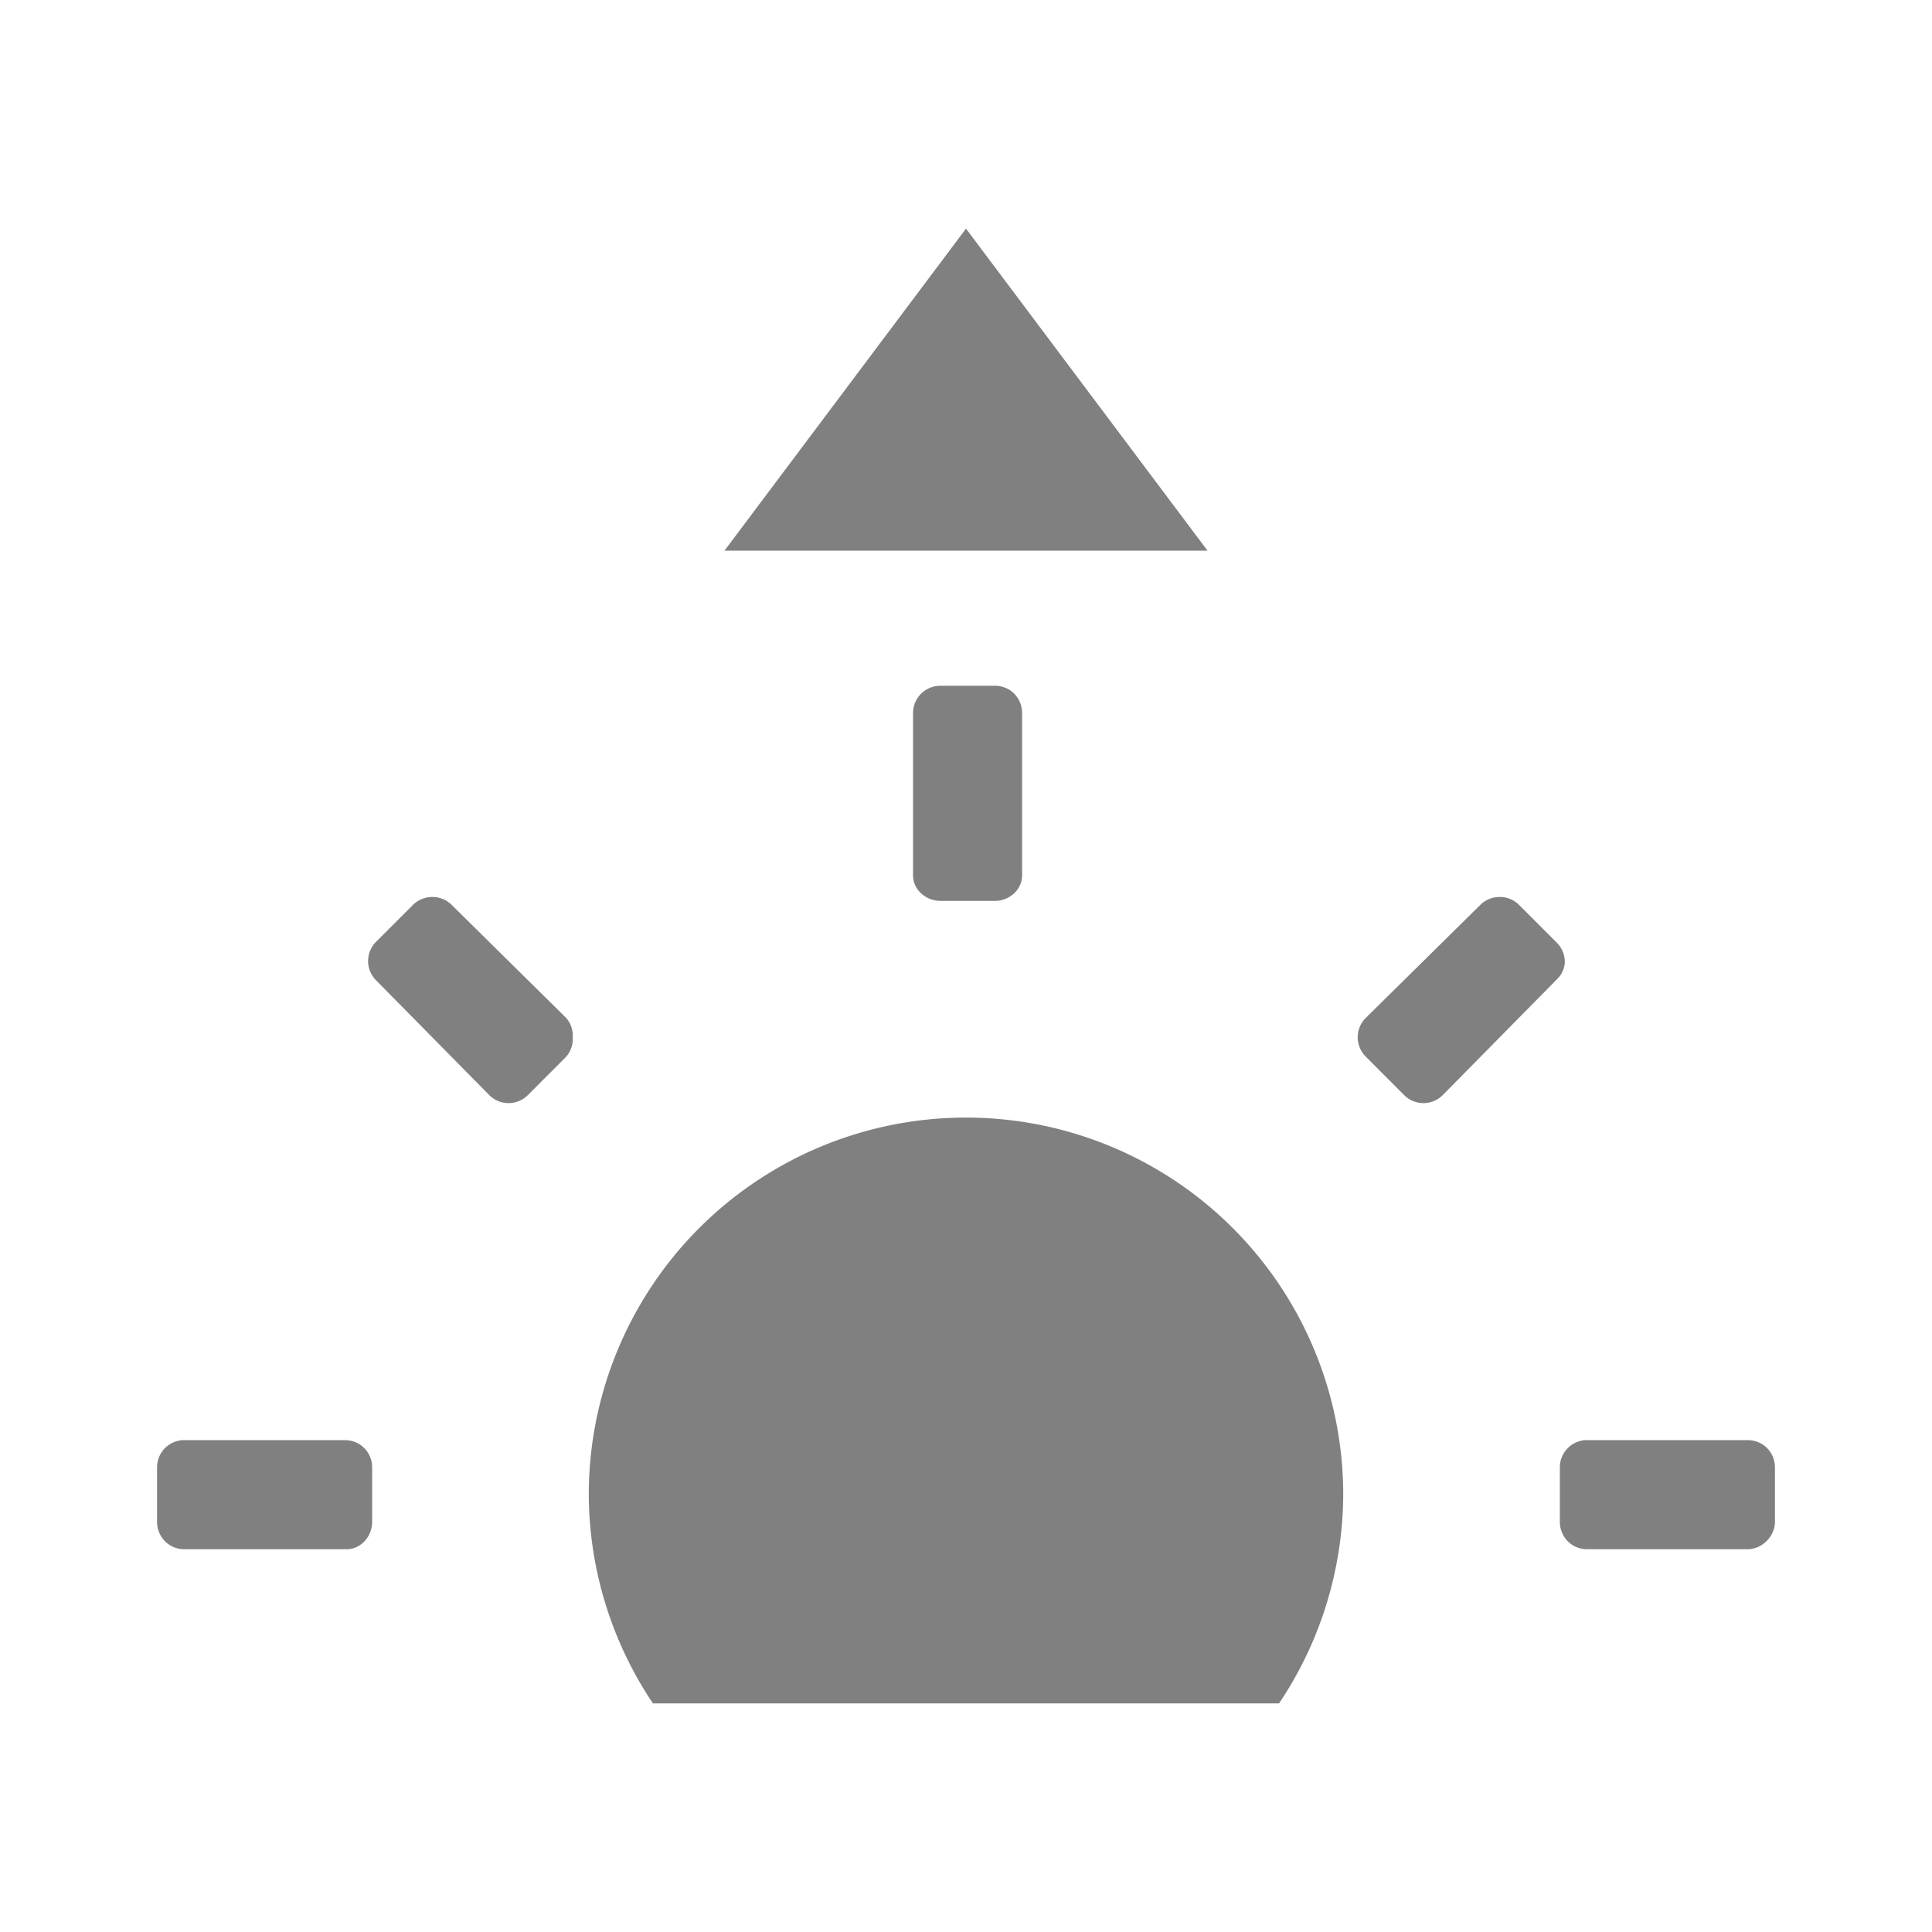 <?xml version="1.0" encoding="UTF-8" standalone="no"?>
<svg
   xmlns:dc="http://purl.org/dc/elements/1.1/"
   xmlns:cc="http://creativecommons.org/ns#"
   xmlns:rdf="http://www.w3.org/1999/02/22-rdf-syntax-ns#"
   xmlns:svg="http://www.w3.org/2000/svg"
   xmlns="http://www.w3.org/2000/svg"
   xmlns:sodipodi="http://sodipodi.sourceforge.net/DTD/sodipodi-0.dtd"
   xmlns:inkscape="http://www.inkscape.org/namespaces/inkscape"
   width="24"
   height="24"
   id="svg9"
   version="1.1"
   sodipodi:docname="daytime-sunrise-symbolic.svg"
   inkscape:version="0.92.4 (5da689c313, 2019-01-14)">
  <sodipodi:namedview
     pagecolor="#ffffff"
     bordercolor="#666666"
     borderopacity="1"
     objecttolerance="10"
     gridtolerance="10"
     guidetolerance="10"
     inkscape:pageopacity="0"
     inkscape:pageshadow="2"
     inkscape:window-width="862"
     inkscape:window-height="480"
     id="namedview6"
     showgrid="false"
     inkscape:zoom="9.8333333"
     inkscape:cx="1.0677966"
     inkscape:cy="12"
     inkscape:window-x="0"
     inkscape:window-y="25"
     inkscape:window-maximized="0"
     inkscape:current-layer="svg9" />
  <defs
     id="defs3">
    <style
       id="current-color-scheme" />
  </defs>
  <path
     d="m 12,2.84 -3,4 h 6 z m -0.344,5.68 a 0.339,0.339 0 0 0 -0.314,0.34 v 2.013 c 0,0.18 0.16,0.318 0.34,0.318 h 0.677 c 0.18,0 0.338,-0.139 0.338,-0.318 V 8.859 c 0,-0.18 -0.138,-0.34 -0.338,-0.34 h -0.677 a 0.339,0.339 0 0 0 -0.026,0 z m -6.3,2.623 A 0.339,0.339 0 0 0 5.141,11.23 l -0.479,0.479 a 0.339,0.339 0 0 0 0,0.459 l 1.416,1.436 a 0.339,0.339 0 0 0 0.479,0 l 0.478,-0.479 a 0.339,0.339 0 0 0 0.08,-0.2 0.339,0.339 0 0 0 0,-0.038 0.339,0.339 0 0 0 -0.08,-0.24 L 5.6,11.23 A 0.339,0.339 0 0 0 5.355,11.143 Z m 13.26,0 A 0.339,0.339 0 0 0 18.4,11.23 l -1.435,1.416 a 0.339,0.339 0 0 0 0,0.479 l 0.478,0.479 a 0.339,0.339 0 0 0 0.479,0 l 1.416,-1.436 a 0.319,0.319 0 0 0 0.1,-0.2 0.319,0.319 0 0 0 0,-0.038 0.339,0.339 0 0 0 -0.1,-0.221 L 18.859,11.23 A 0.339,0.339 0 0 0 18.615,11.143 Z M 12,13.883 a 4.685,4.685 0 0 0 -4.686,4.685 4.685,4.685 0 0 0 0.797,2.592 h 7.778 A 4.685,4.685 0 0 0 16.686,18.568 4.685,4.685 0 0 0 12,13.883 Z M 2.266,17.89 a 0.339,0.339 0 0 0 -0.315,0.338 v 0.677 c 0,0.18 0.14,0.34 0.34,0.34 h 2.014 c 0.18,0 0.318,-0.16 0.318,-0.34 v -0.677 c 0,-0.18 -0.14,-0.338 -0.34,-0.338 H 2.291 a 0.339,0.339 0 0 0 -0.025,0 z m 17.425,0 a 0.339,0.339 0 0 0 -0.314,0.338 v 0.677 c 0,0.18 0.14,0.34 0.34,0.34 h 1.992 c 0.18,0 0.34,-0.16 0.34,-0.34 v -0.677 c 0,-0.18 -0.14,-0.338 -0.34,-0.338 h -2.014 a 0.339,0.339 0 0 0 -0.004,0 z"
     id="path6"
     inkscape:connector-curvature="0"
     style="fill:#808080" />
</svg>
